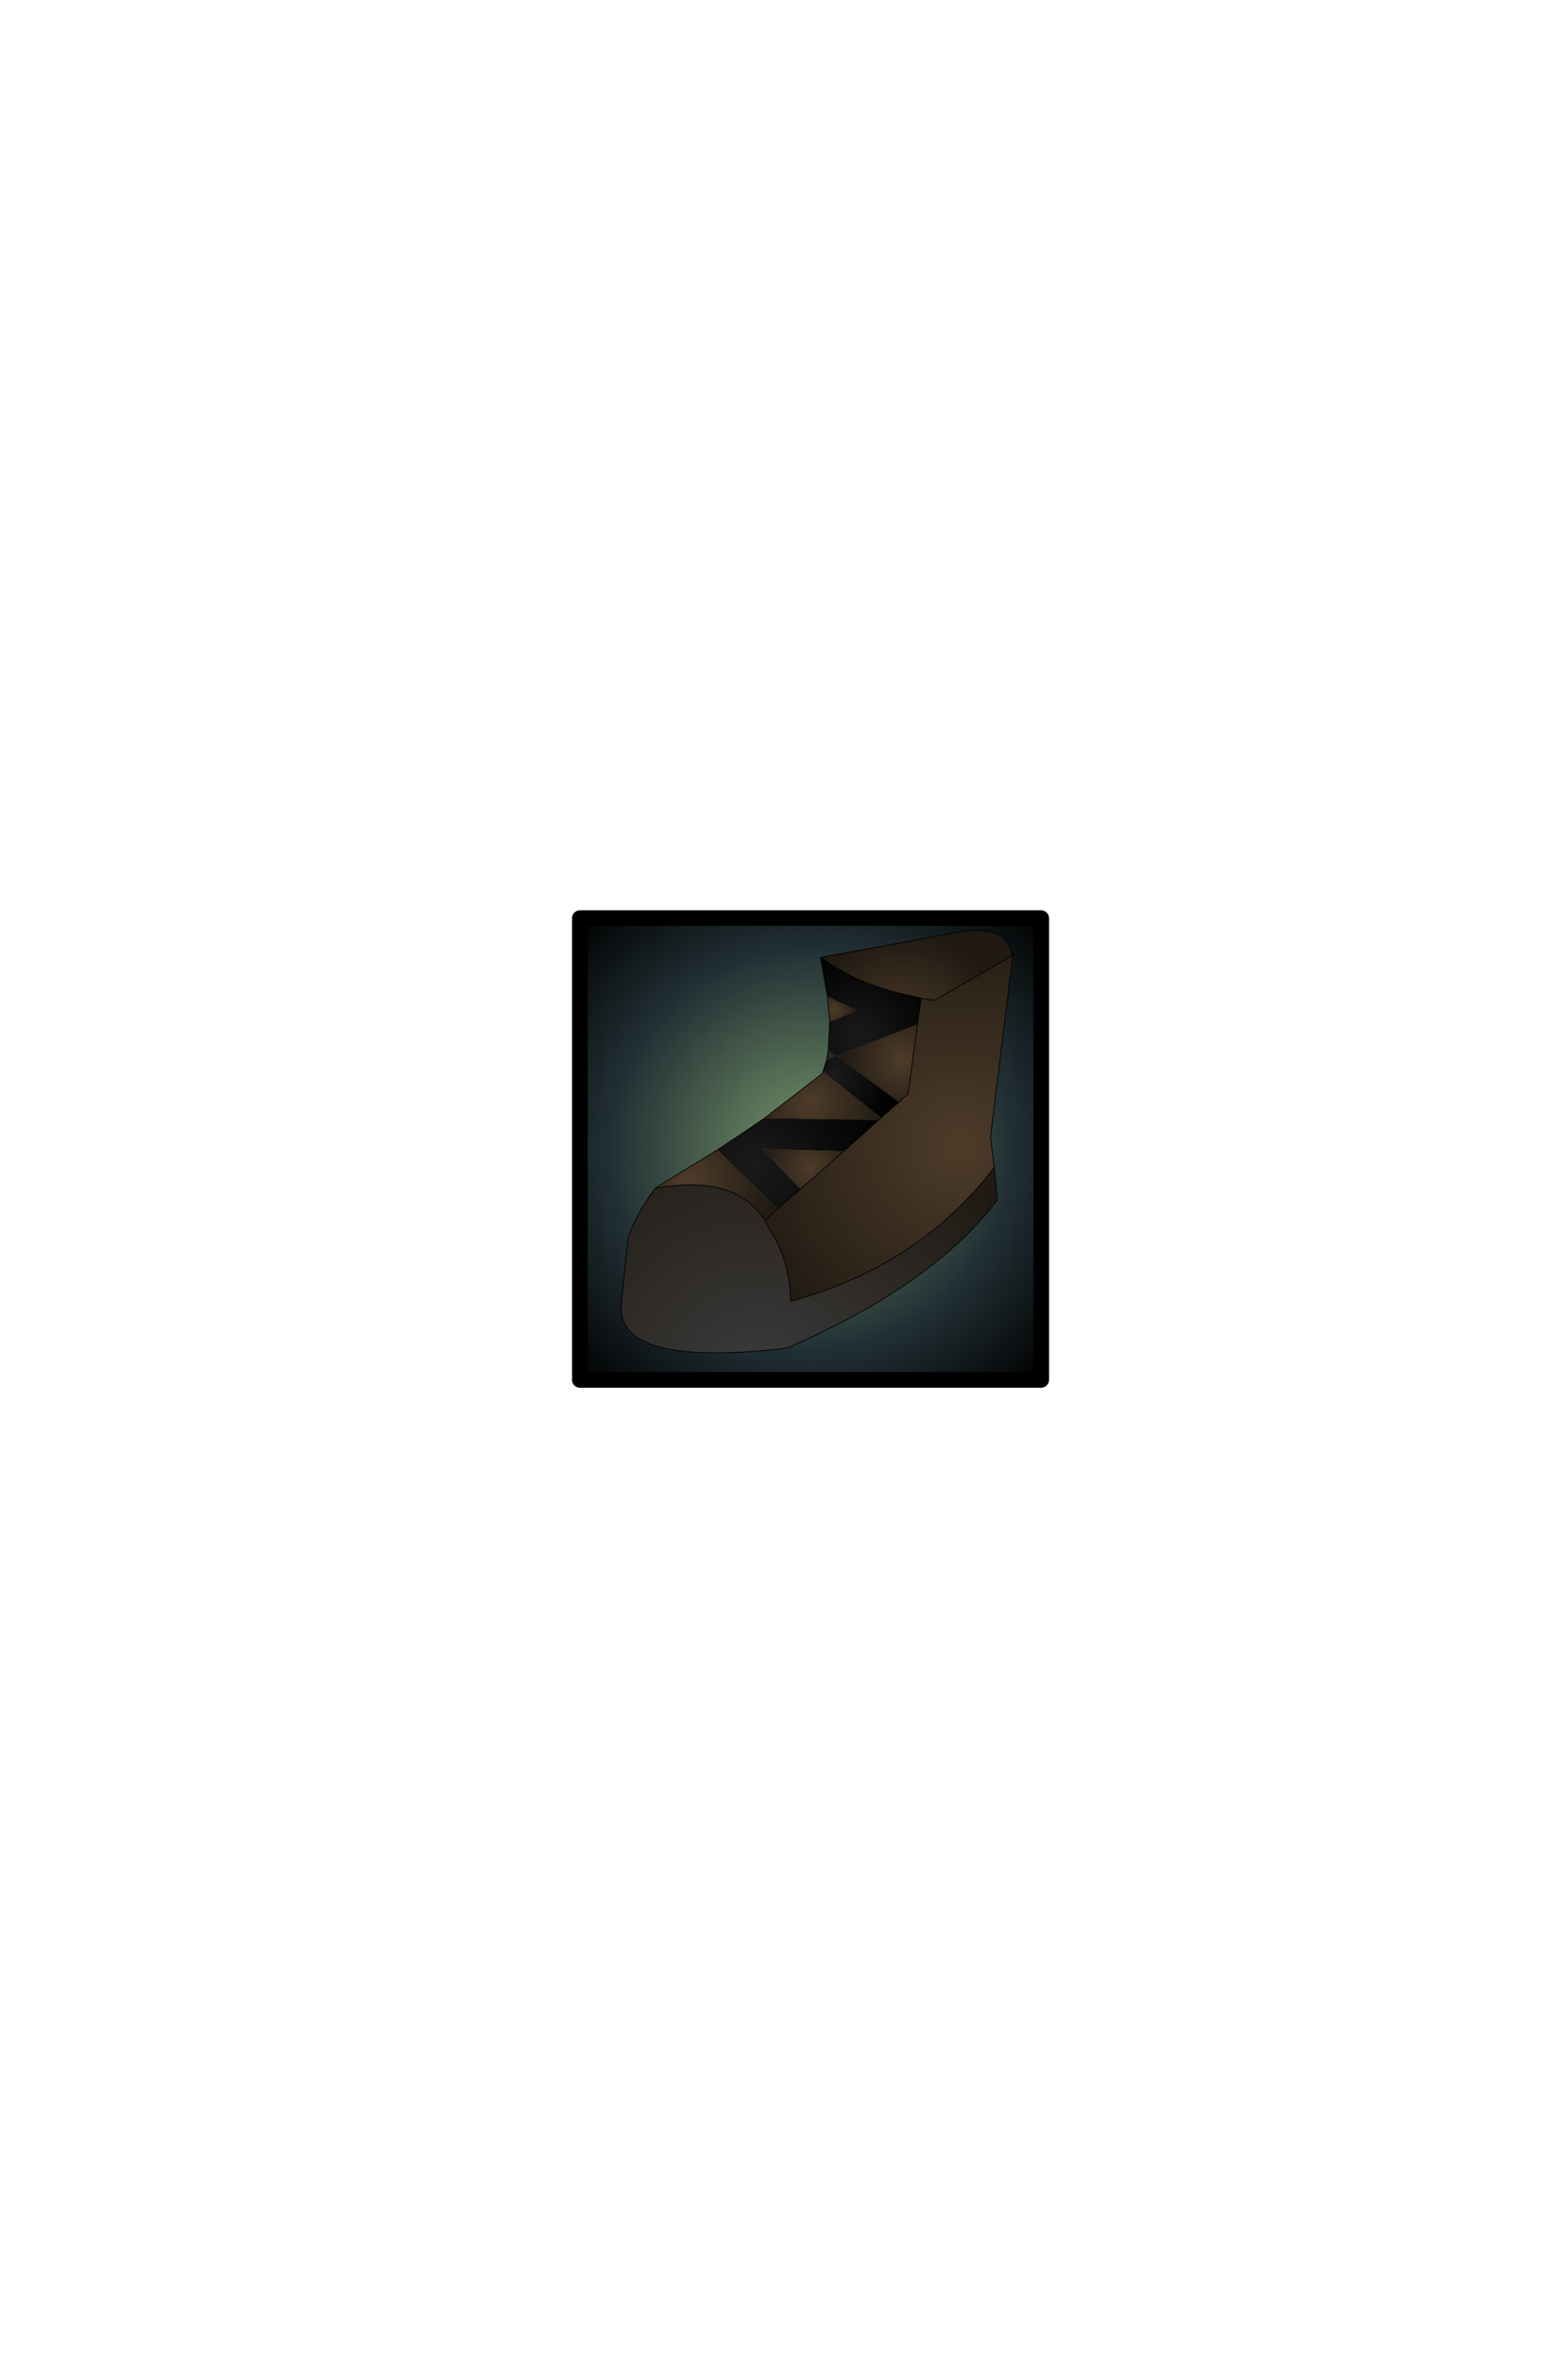 <?xml version="1.0" encoding="UTF-8" standalone="no"?>
<svg xmlns:ffdec="https://www.free-decompiler.com/flash" xmlns:xlink="http://www.w3.org/1999/xlink" ffdec:objectType="frame" height="306.9px" width="203.9px" xmlns="http://www.w3.org/2000/svg">
  <g transform="matrix(2.0, 0.0, 0.0, 2.0, 105.4, 149.3)">
    <use ffdec:characterId="1932" height="31.0" transform="matrix(1.0, 0.0, 0.0, 1.0, -15.5, -15.5)" width="31.0" xlink:href="#shape0"/>
    <clipPath id="clipPath0" transform="matrix(1.0, 0.0, 0.0, 1.0, 0.0, 0.0)">
      <path d="M15.0 -15.0 L15.0 15.0 -15.0 15.0 -15.0 -15.0 15.0 -15.0" fill="#33cc33" fill-rule="evenodd" stroke="none"/>
      <path d="M15.0 -15.0 L15.0 15.0 -15.0 15.0 -15.0 -15.0 15.0 -15.0 Z" fill="none" stroke="#000000" stroke-linecap="round" stroke-linejoin="round" stroke-width="1.0"/>
    </clipPath>
    <g clip-path="url(#clipPath0)">
      <use ffdec:characterId="1931" height="27.45" transform="matrix(1.0, 0.0, 0.0, 1.0, -12.3, -14.2)" width="25.45" xlink:href="#shape2"/>
    </g>
    <use ffdec:characterId="1912" height="31.0" transform="matrix(1.0, 0.0, 0.0, 1.0, -15.5, -15.5)" width="31.0" xlink:href="#shape3"/>
  </g>
  <defs>
    <g id="shape0" transform="matrix(1.0, 0.0, 0.0, 1.0, 15.5, 15.5)">
      <path d="M15.0 -15.0 L15.0 15.0 -15.0 15.0 -15.0 -15.0 15.0 -15.0" fill="url(#gradient0)" fill-rule="evenodd" stroke="none"/>
      <path d="M15.0 -15.0 L15.0 15.0 -15.0 15.0 -15.0 -15.0 15.0 -15.0 Z" fill="none" stroke="#000000" stroke-linecap="round" stroke-linejoin="round" stroke-width="1.0"/>
    </g>
    <radialGradient cx="0" cy="0" gradientTransform="matrix(0.026, 0.0, 0.0, 0.026, 0.0, 0.0)" gradientUnits="userSpaceOnUse" id="gradient0" r="819.2" spreadMethod="pad">
      <stop offset="0.0" stop-color="#77956a"/>
      <stop offset="0.616" stop-color="#212f34"/>
      <stop offset="1.0" stop-color="#000000"/>
    </radialGradient>
    <g id="shape2" transform="matrix(1.0, 0.0, 0.0, 1.0, 12.3, 14.2)">
      <path d="M1.05 -5.8 L1.15 -6.4 Q1.4 -6.25 1.7 -6.05 L1.05 -5.8" fill="#262626" fill-rule="evenodd" stroke="none"/>
      <path d="M0.7 -4.85 L0.8 -5.0 0.85 -5.0 0.7 -4.85 M4.6 -2.05 L4.45 -1.9 4.55 -2.05 4.6 -2.05" fill="url(#gradient1)" fill-rule="evenodd" stroke="none"/>
      <path d="M13.1 -12.55 L13.15 -12.55 11.7 -0.75 11.95 1.2 Q7.05 7.6 -1.3 9.9 -1.35 7.15 -2.65 5.25 L-2.95 4.65 -2.15 3.9 -0.65 2.6 2.15 0.15 4.45 -1.9 4.6 -2.05 5.75 -3.05 6.35 -3.6 6.95 -8.1 7.2 -9.8 8.05 -9.65 13.1 -12.55" fill="url(#gradient2)" fill-rule="evenodd" stroke="none"/>
      <path d="M6.95 -8.1 L6.35 -3.6 5.75 -3.05 1.7 -6.05 6.95 -8.1" fill="url(#gradient3)" fill-rule="evenodd" stroke="none"/>
      <path d="M1.25 -8.25 L1.1 -9.9 3.05 -9.0 1.25 -8.25" fill="url(#gradient4)" fill-rule="evenodd" stroke="none"/>
      <path d="M-3.0 -2.0 L0.7 -4.85 0.85 -5.0 4.55 -2.05 4.45 -1.9 -3.0 -2.0" fill="url(#gradient5)" fill-rule="evenodd" stroke="none"/>
      <path d="M2.15 0.15 L-0.65 2.6 -3.15 0.0 2.15 0.15" fill="url(#gradient6)" fill-rule="evenodd" stroke="none"/>
      <path d="M-10.1 2.55 L-6.05 0.05 -2.15 3.9 -2.95 4.65 Q-4.9 1.6 -10.1 2.55" fill="url(#gradient7)" fill-rule="evenodd" stroke="none"/>
      <path d="M0.7 -12.45 L9.65 -14.1 Q12.9 -14.6 13.1 -12.55 L8.05 -9.65 7.2 -9.8 5.65 -10.15 Q2.6 -10.95 0.7 -12.45" fill="url(#gradient8)" fill-rule="evenodd" stroke="none"/>
      <path d="M11.95 1.2 L12.15 3.3 Q8.2 8.55 -0.55 12.5 L-1.45 12.9 -2.05 13.0 Q-12.8 14.15 -12.3 9.95 L-11.85 5.75 Q-11.3 4.15 -10.1 2.55 -4.9 1.6 -2.95 4.65 L-2.65 5.25 Q-1.35 7.15 -1.3 9.9 7.05 7.6 11.95 1.2" fill="url(#gradient9)" fill-rule="evenodd" stroke="none"/>
      <path d="M-6.05 0.05 L-4.25 -1.15 -3.0 -2.0 4.45 -1.9 2.15 0.15 -3.15 0.0 -0.65 2.6 -2.15 3.9 -6.05 0.05" fill="url(#gradient10)" fill-rule="evenodd" stroke="none"/>
      <path d="M0.8 -5.0 L1.05 -5.8 1.7 -6.05 5.75 -3.05 4.6 -2.05 4.55 -2.05 0.85 -5.0 0.8 -5.0" fill="url(#gradient11)" fill-rule="evenodd" stroke="none"/>
      <path d="M1.15 -6.4 L1.25 -8.25 3.05 -9.0 1.1 -9.9 0.65 -12.45 0.7 -12.45 Q2.6 -10.95 5.65 -10.15 L7.2 -9.8 6.95 -8.1 1.7 -6.05 Q1.4 -6.25 1.15 -6.4" fill="url(#gradient12)" fill-rule="evenodd" stroke="none"/>
      <path d="M13.15 -12.55 L13.15 -12.6 13.1 -12.55 8.05 -9.65 7.2 -9.8 6.95 -8.1 6.35 -3.6 5.75 -3.05 4.6 -2.05 4.45 -1.9 2.15 0.15 -0.65 2.6 -2.15 3.9 -2.95 4.65 -2.65 5.25 Q-1.35 7.15 -1.3 9.9 7.05 7.6 11.95 1.2 L12.15 3.3 M13.15 -12.55 L11.7 -0.75 11.95 1.2 M-11.85 5.75 Q-11.3 4.15 -10.1 2.55 L-6.05 0.05 -4.25 -1.15 -3.0 -2.0 0.7 -4.85 0.8 -5.0 1.05 -5.8 1.15 -6.4 1.25 -8.25 1.1 -9.9 0.65 -12.45 0.7 -12.45 9.65 -14.1 Q12.9 -14.6 13.1 -12.55 M0.7 -12.45 Q2.6 -10.95 5.65 -10.15 L7.2 -9.8 M-2.95 4.65 Q-4.9 1.6 -10.1 2.55" fill="none" stroke="#000000" stroke-linecap="round" stroke-linejoin="round" stroke-width="0.05"/>
      <path d="M12.15 3.3 Q8.2 8.55 -0.55 12.5 L-1.45 12.9 -2.05 13.0 Q-12.8 14.15 -12.3 9.95 L-11.85 5.75" fill="none" stroke="#000000" stroke-linecap="round" stroke-linejoin="round" stroke-width="0.05"/>
    </g>
    <radialGradient cx="0" cy="0" gradientTransform="matrix(0.006, 0.0, 0.0, 0.006, 0.0, -3.0)" gradientUnits="userSpaceOnUse" id="gradient1" r="819.2" spreadMethod="pad">
      <stop offset="0.0" stop-color="#262626"/>
      <stop offset="1.0" stop-color="#000000"/>
    </radialGradient>
    <radialGradient cx="0" cy="0" gradientTransform="matrix(0.019, 0.0, 0.0, 0.019, 9.65, -0.25)" gradientUnits="userSpaceOnUse" id="gradient2" r="819.2" spreadMethod="pad">
      <stop offset="0.0" stop-color="#4e3c29"/>
      <stop offset="0.973" stop-color="#201a13"/>
    </radialGradient>
    <radialGradient cx="0" cy="0" gradientTransform="matrix(0.005, 0.0, 0.0, 0.005, 5.95, -5.8)" gradientUnits="userSpaceOnUse" id="gradient3" r="819.2" spreadMethod="pad">
      <stop offset="0.0" stop-color="#4e3c29"/>
      <stop offset="0.973" stop-color="#201a13"/>
    </radialGradient>
    <radialGradient cx="0" cy="0" gradientTransform="matrix(0.002, 0.0, 0.0, 0.002, 1.5, -9.0)" gradientUnits="userSpaceOnUse" id="gradient4" r="819.2" spreadMethod="pad">
      <stop offset="0.0" stop-color="#4e3c29"/>
      <stop offset="0.973" stop-color="#201a13"/>
    </radialGradient>
    <radialGradient cx="0" cy="0" gradientTransform="matrix(0.006, 0.0, 0.0, 0.006, 0.0, -3.0)" gradientUnits="userSpaceOnUse" id="gradient5" r="819.2" spreadMethod="pad">
      <stop offset="0.0" stop-color="#4e3c29"/>
      <stop offset="0.973" stop-color="#201a13"/>
    </radialGradient>
    <radialGradient cx="0" cy="0" gradientTransform="matrix(0.004, 0.0, 0.0, 0.004, -0.05, 1.2)" gradientUnits="userSpaceOnUse" id="gradient6" r="819.2" spreadMethod="pad">
      <stop offset="0.0" stop-color="#4e3c29"/>
      <stop offset="0.973" stop-color="#201a13"/>
    </radialGradient>
    <radialGradient cx="0" cy="0" gradientTransform="matrix(0.007, 0.0, 0.0, 0.007, -7.9, 2.05)" gradientUnits="userSpaceOnUse" id="gradient7" r="819.2" spreadMethod="pad">
      <stop offset="0.0" stop-color="#4e3c29"/>
      <stop offset="0.973" stop-color="#201a13"/>
    </radialGradient>
    <radialGradient cx="0" cy="0" gradientTransform="matrix(0.008, 0.0, 0.0, 0.008, 5.95, -7.6)" gradientUnits="userSpaceOnUse" id="gradient8" r="819.2" spreadMethod="pad">
      <stop offset="0.0" stop-color="#4e3c29"/>
      <stop offset="0.973" stop-color="#201a13"/>
    </radialGradient>
    <radialGradient cx="0" cy="0" gradientTransform="matrix(0.024, 0.0, 0.0, 0.024, -3.35, 15.25)" gradientUnits="userSpaceOnUse" id="gradient9" r="819.2" spreadMethod="pad">
      <stop offset="0.0" stop-color="#3c3c3c"/>
      <stop offset="0.973" stop-color="#201a13"/>
    </radialGradient>
    <radialGradient cx="0" cy="0" gradientTransform="matrix(0.011, 0.0, 0.0, 0.011, -3.7, 1.05)" gradientUnits="userSpaceOnUse" id="gradient10" r="819.2" spreadMethod="pad">
      <stop offset="0.0" stop-color="#1a1a1a"/>
      <stop offset="1.0" stop-color="#000000"/>
    </radialGradient>
    <radialGradient cx="0" cy="0" gradientTransform="matrix(0.005, 0.0, 0.0, 0.005, 1.65, -4.85)" gradientUnits="userSpaceOnUse" id="gradient11" r="819.2" spreadMethod="pad">
      <stop offset="0.0" stop-color="#1a1a1a"/>
      <stop offset="1.0" stop-color="#000000"/>
    </radialGradient>
    <radialGradient cx="0" cy="0" gradientTransform="matrix(0.007, 0.0, 0.0, 0.007, 3.1, -7.35)" gradientUnits="userSpaceOnUse" id="gradient12" r="819.2" spreadMethod="pad">
      <stop offset="0.0" stop-color="#1a1a1a"/>
      <stop offset="1.0" stop-color="#000000"/>
    </radialGradient>
    <g id="shape3" transform="matrix(1.0, 0.0, 0.0, 1.0, 15.5, 15.5)">
      <path d="M15.0 15.0 L-15.0 15.0 -15.0 -15.0 15.0 -15.0 15.0 15.0 Z" fill="none" stroke="#000000" stroke-linecap="round" stroke-linejoin="round" stroke-width="1.0"/>
    </g>
  </defs>
</svg>
